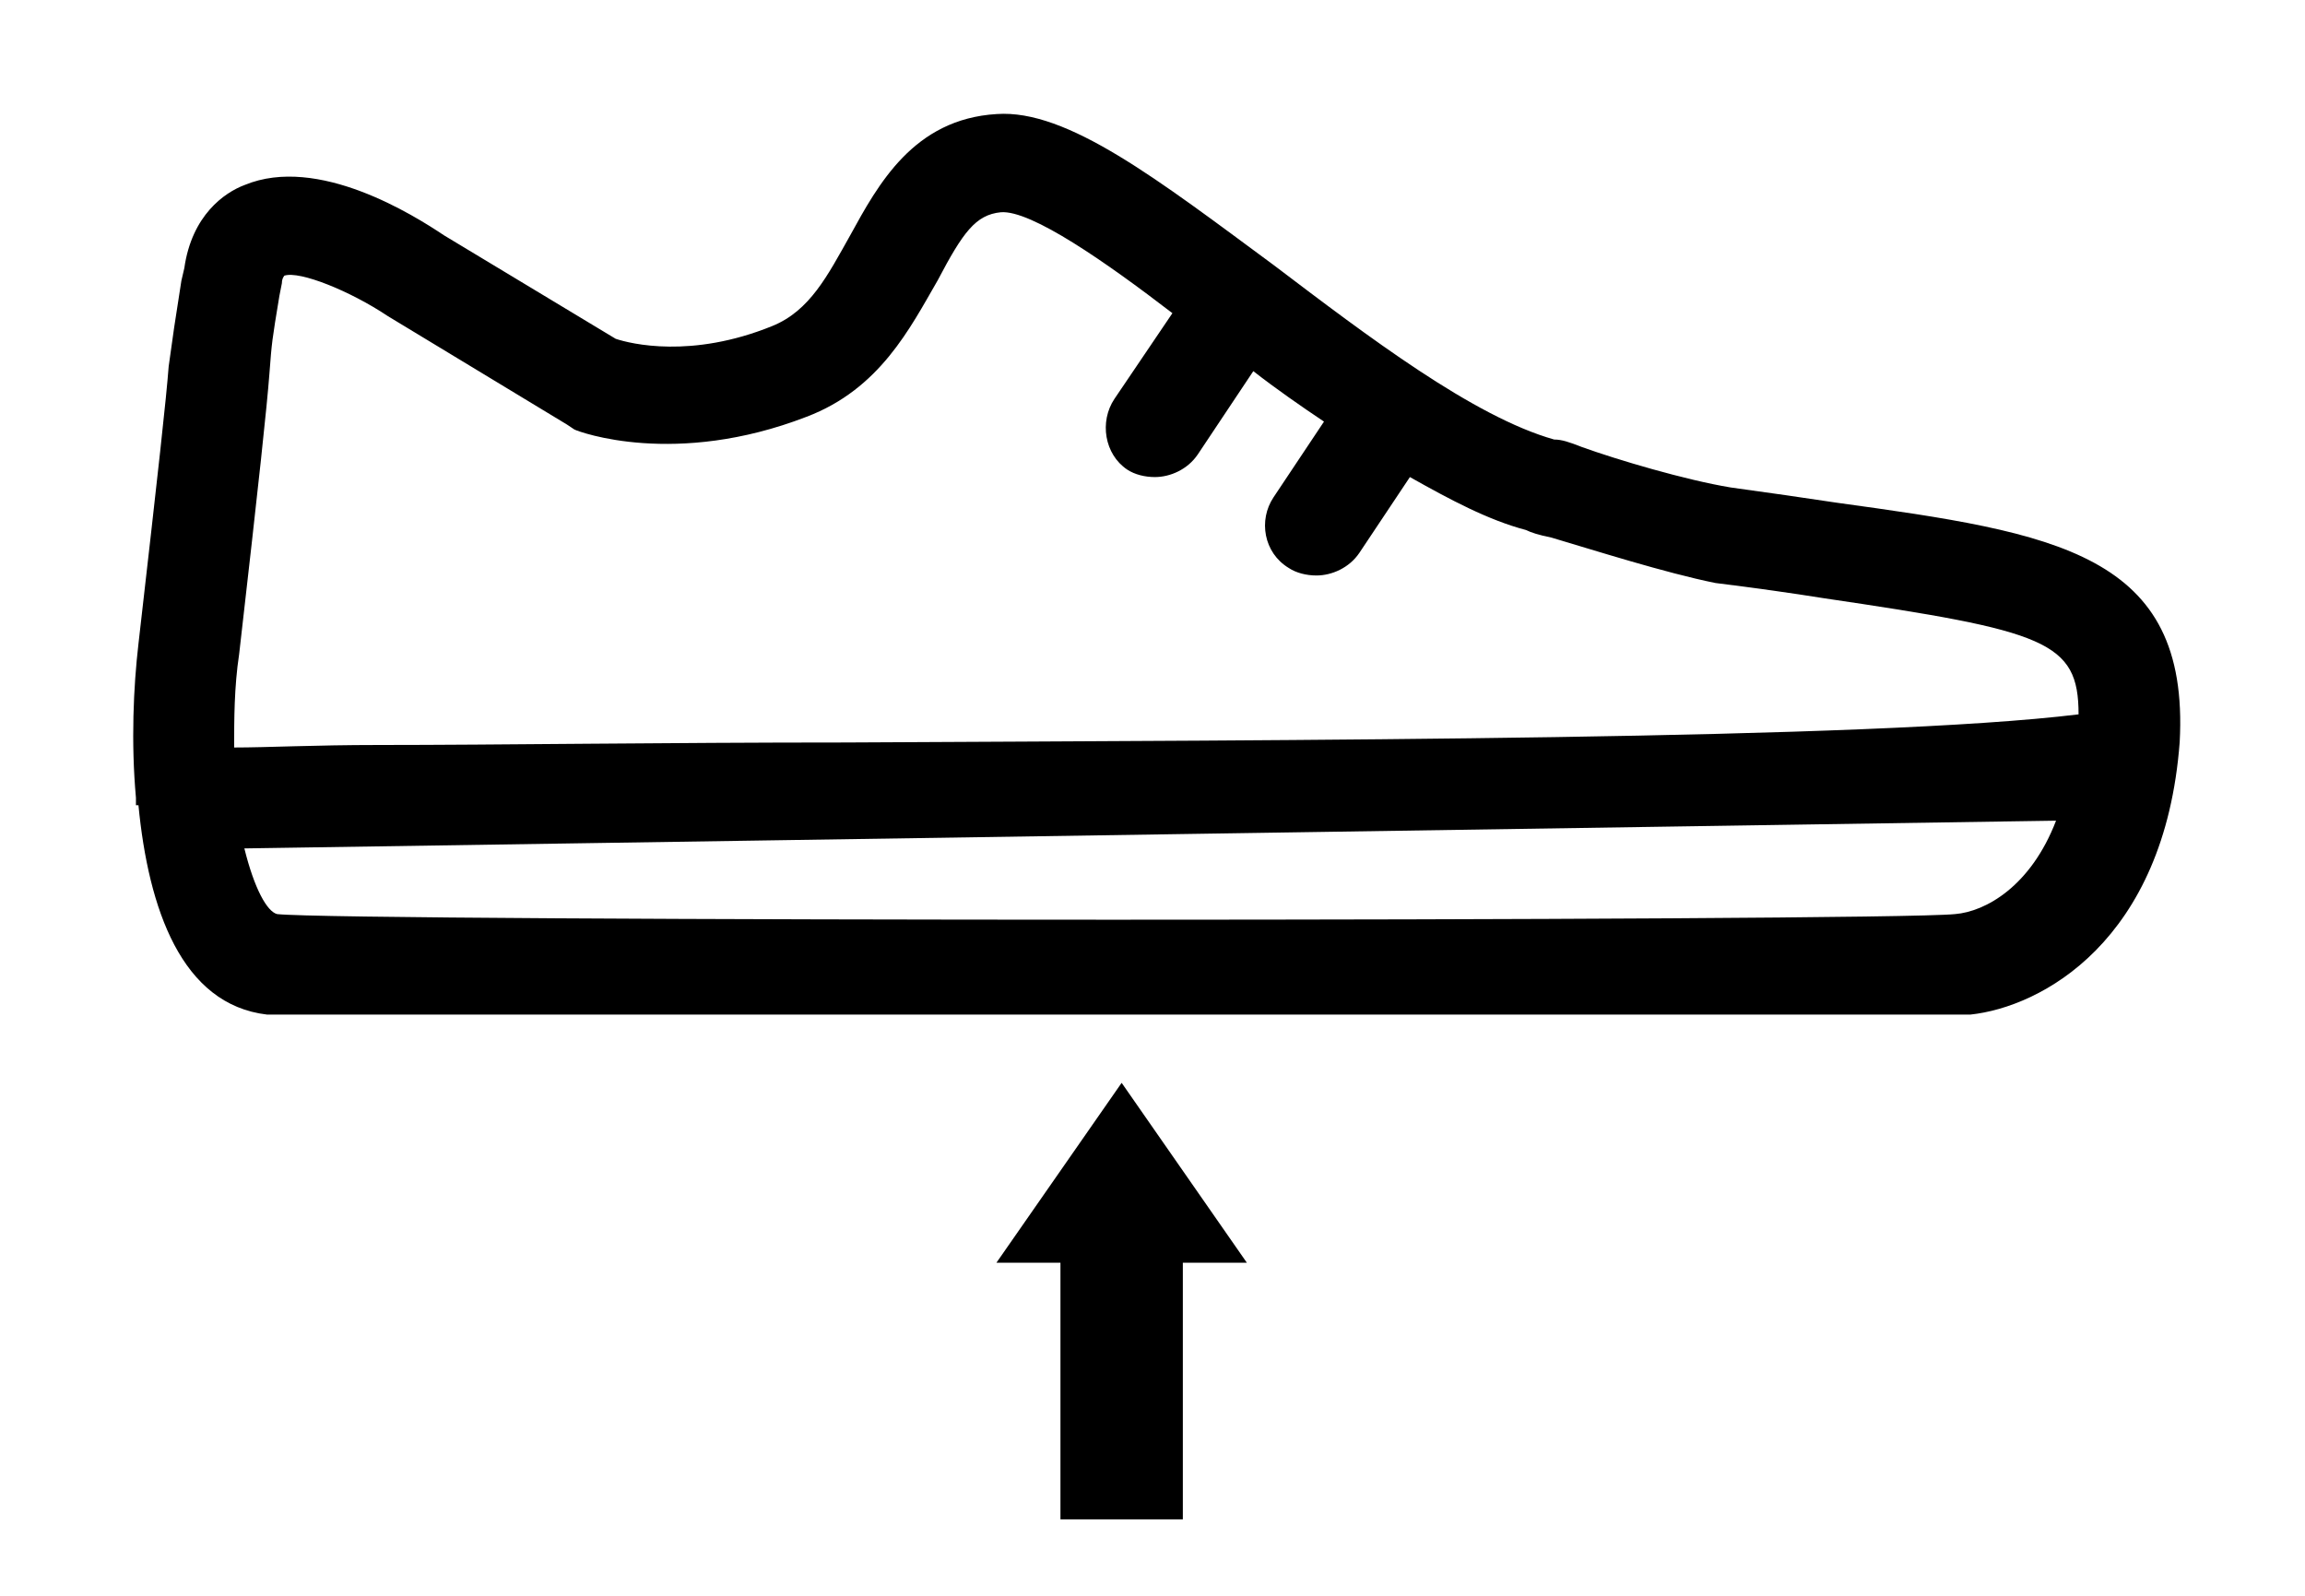 <?xml version="1.0" encoding="utf-8"?>
<!-- Generator: Adobe Illustrator 28.1.0, SVG Export Plug-In . SVG Version: 6.00 Build 0)  -->
<svg version="1.1" id="Layer_1" xmlns="http://www.w3.org/2000/svg" xmlns:xlink="http://www.w3.org/1999/xlink" x="0px" y="0px"
	 viewBox="0 0 110.55 76.54" style="enable-background:new 0 0 110.55 76.54;" xml:space="preserve">
<style type="text/css">
	.st0{display:none;}
	.st1{display:inline;fill:none;}
</style>
<g id="Layer_2_00000073722119373351752270000017113015111246931634_" class="st0">
	<line class="st1" x1="-24.13" y1="74.54" x2="142.13" y2="74.54"/>
	<line class="st1" x1="-24.13" y1="2" x2="142.13" y2="2"/>
</g>
<g>
	<path d="M88.09,24.11c-1.57-0.24-3.27-0.48-5.08-0.73c-2.18-0.36-5.45-1.33-7.14-1.94c-0.61-0.24-0.97-0.36-1.33-0.36
		c-3.87-1.09-8.96-4.96-13.43-8.35c-5.57-4.11-9.92-7.5-13.31-7.26c-3.99,0.24-5.69,3.39-7.02,5.81c-1.09,1.94-1.94,3.63-3.75,4.36
		c-3.87,1.57-6.78,0.85-7.5,0.61l-8.23-4.96c-1.45-0.97-6.05-3.87-9.56-2.42c-0.97,0.36-2.54,1.45-2.9,3.99L8.7,13.46
		c-0.36,2.3-0.36,2.3-0.61,4.11c-0.12,1.57-0.48,4.84-1.45,13.31c-0.24,2.06-0.36,4.72-0.12,7.38c0,0.12,0,0.24,0,0.36h0.12
		c0.48,4.96,2.06,9.56,6.17,10.04H94.5c3.39-0.36,9.32-3.51,10.04-13.07C105.03,26.53,98.61,25.56,88.09,24.11z M93.77,43.84
		c-3.51,0.36-77.33,0.36-80.48,0c-0.48-0.12-1.09-1.21-1.57-3.15l86.89-1.33C97.4,42.51,95.23,43.72,93.77,43.84z M40.52,35.61
		c-8.59,0-16.7,0.12-22.39,0.12c-3.03,0-5.32,0.12-6.9,0.12l0,0c0-1.33,0-2.9,0.24-4.48c0.97-8.47,1.33-11.86,1.45-13.43
		c0.12-1.57,0.12-1.57,0.48-3.75l0.12-0.61c0-0.24,0.12-0.36,0.12-0.36c0.73-0.24,3.15,0.73,4.96,1.94l8.59,5.2l0.36,0.24
		c0.24,0.12,4.84,1.82,11.13-0.61c3.51-1.33,4.96-4.24,6.29-6.54c1.21-2.3,1.82-3.15,3.03-3.27c1.45-0.12,5.08,2.42,8.23,4.84
		l-2.78,4.11c-0.73,1.09-0.48,2.66,0.61,3.39c0.36,0.24,0.85,0.36,1.33,0.36c0.73,0,1.57-0.36,2.06-1.09l2.66-3.99
		c1.09,0.85,2.3,1.69,3.39,2.42l-2.42,3.63c-0.73,1.09-0.48,2.66,0.73,3.39c0.36,0.24,0.85,0.36,1.33,0.36
		c0.73,0,1.57-0.36,2.06-1.09l2.42-3.63c1.94,1.09,3.75,2.06,5.57,2.54c0.24,0.12,0.61,0.24,1.21,0.36
		c2.06,0.61,5.45,1.69,7.87,2.18l0,0c1.94,0.24,3.63,0.48,5.2,0.73c10.65,1.57,12.22,2.06,12.22,5.57
		C89.66,35.49,62.55,35.49,40.52,35.61z"/>
	<path d="M15.95,66.18"/>
	<g>
		<polygon points="53.8,51.94 53.79,51.94 47.79,60.56 50.86,60.56 50.86,68.91 50.86,72.87 56.73,72.87 56.73,68.91 56.73,60.56 
			59.8,60.56 		"/>
	</g>
</g>
</svg>
